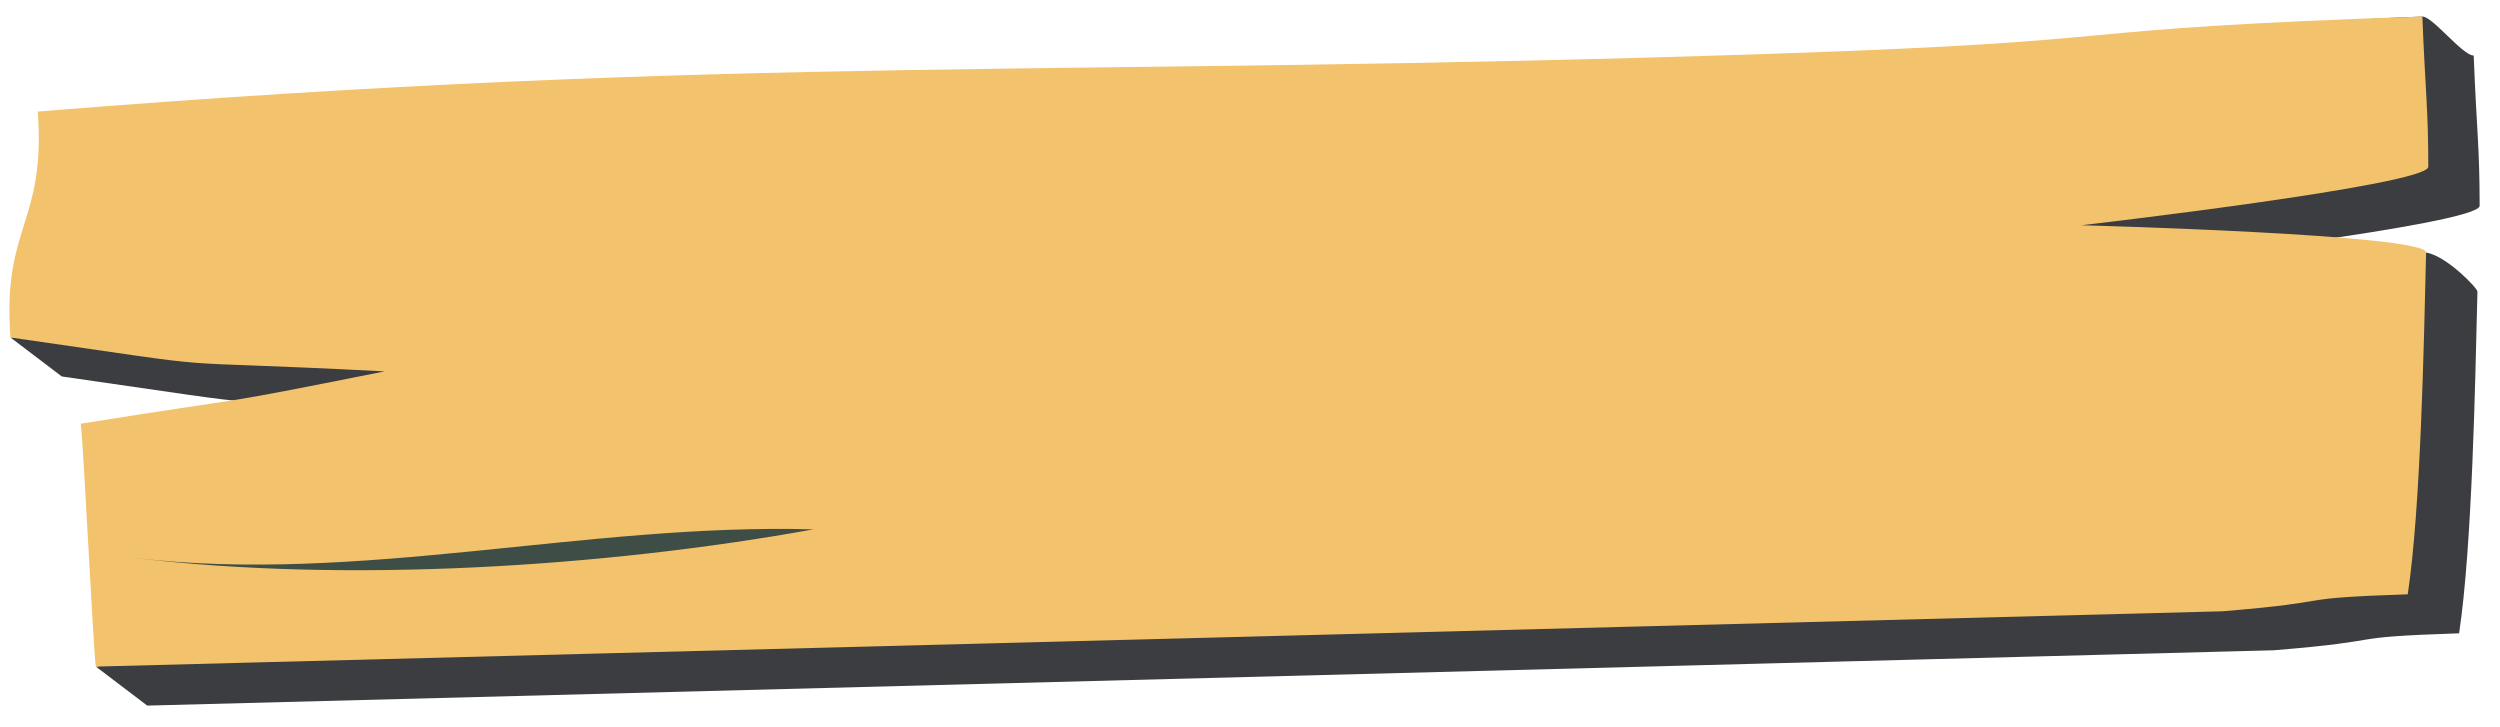 <svg width="447" height="130" viewBox="0 0 447 130" fill="none" xmlns="http://www.w3.org/2000/svg">
<path d="M439.688 113.235C417.547 113.97 428.596 114.471 406.515 116.272L26.323 126.16L17.151 119.194C51.033 113.759 44.406 80.074 77.939 73.376C33.422 71.072 54.965 73.633 11.047 67.312L1.875 60.346C128.758 50.099 199.341 20.86 326.741 16.57C394.07 14.303 370.66 5.207 433.125 2.962C434.919 2.9 440.364 9.993 442.297 9.928C442.833 23.46 443.354 26.227 443.361 36.803C443.36 40.099 381.333 47.258 381.333 47.258C381.333 47.258 418.537 43.017 433.795 45.166C437.332 45.665 442.99 51.525 442.967 52.132C442.567 68.514 442.027 97.636 439.688 113.243L439.688 113.235Z" fill="#3B3D40"/>
<path d="M430.507 106.262C408.365 106.997 419.414 107.497 397.334 109.299L17.142 119.187C16.749 117.545 14.824 77.404 14.431 75.763C48.314 70.328 35.215 73.101 68.757 66.403C24.241 64.098 45.783 66.659 1.866 60.339C0.406 40.247 8.218 40.036 6.759 19.945C133.642 9.697 190.16 13.887 317.559 9.589C386.822 7.257 363.862 5.286 433.116 2.947C433.651 16.479 434.172 19.246 434.179 29.822C434.179 33.117 372.151 40.276 372.151 40.276C372.151 40.276 433.862 41.891 433.785 45.151C433.386 61.533 432.845 90.655 430.507 106.262Z" fill="#F2C26D"/>
<path d="M145.451 94.651C104.863 93.51 64.277 104.483 24.09 99.763C61.997 104.3 108.047 101.405 145.451 94.651Z" fill="#3E4D45"/>
</svg>
